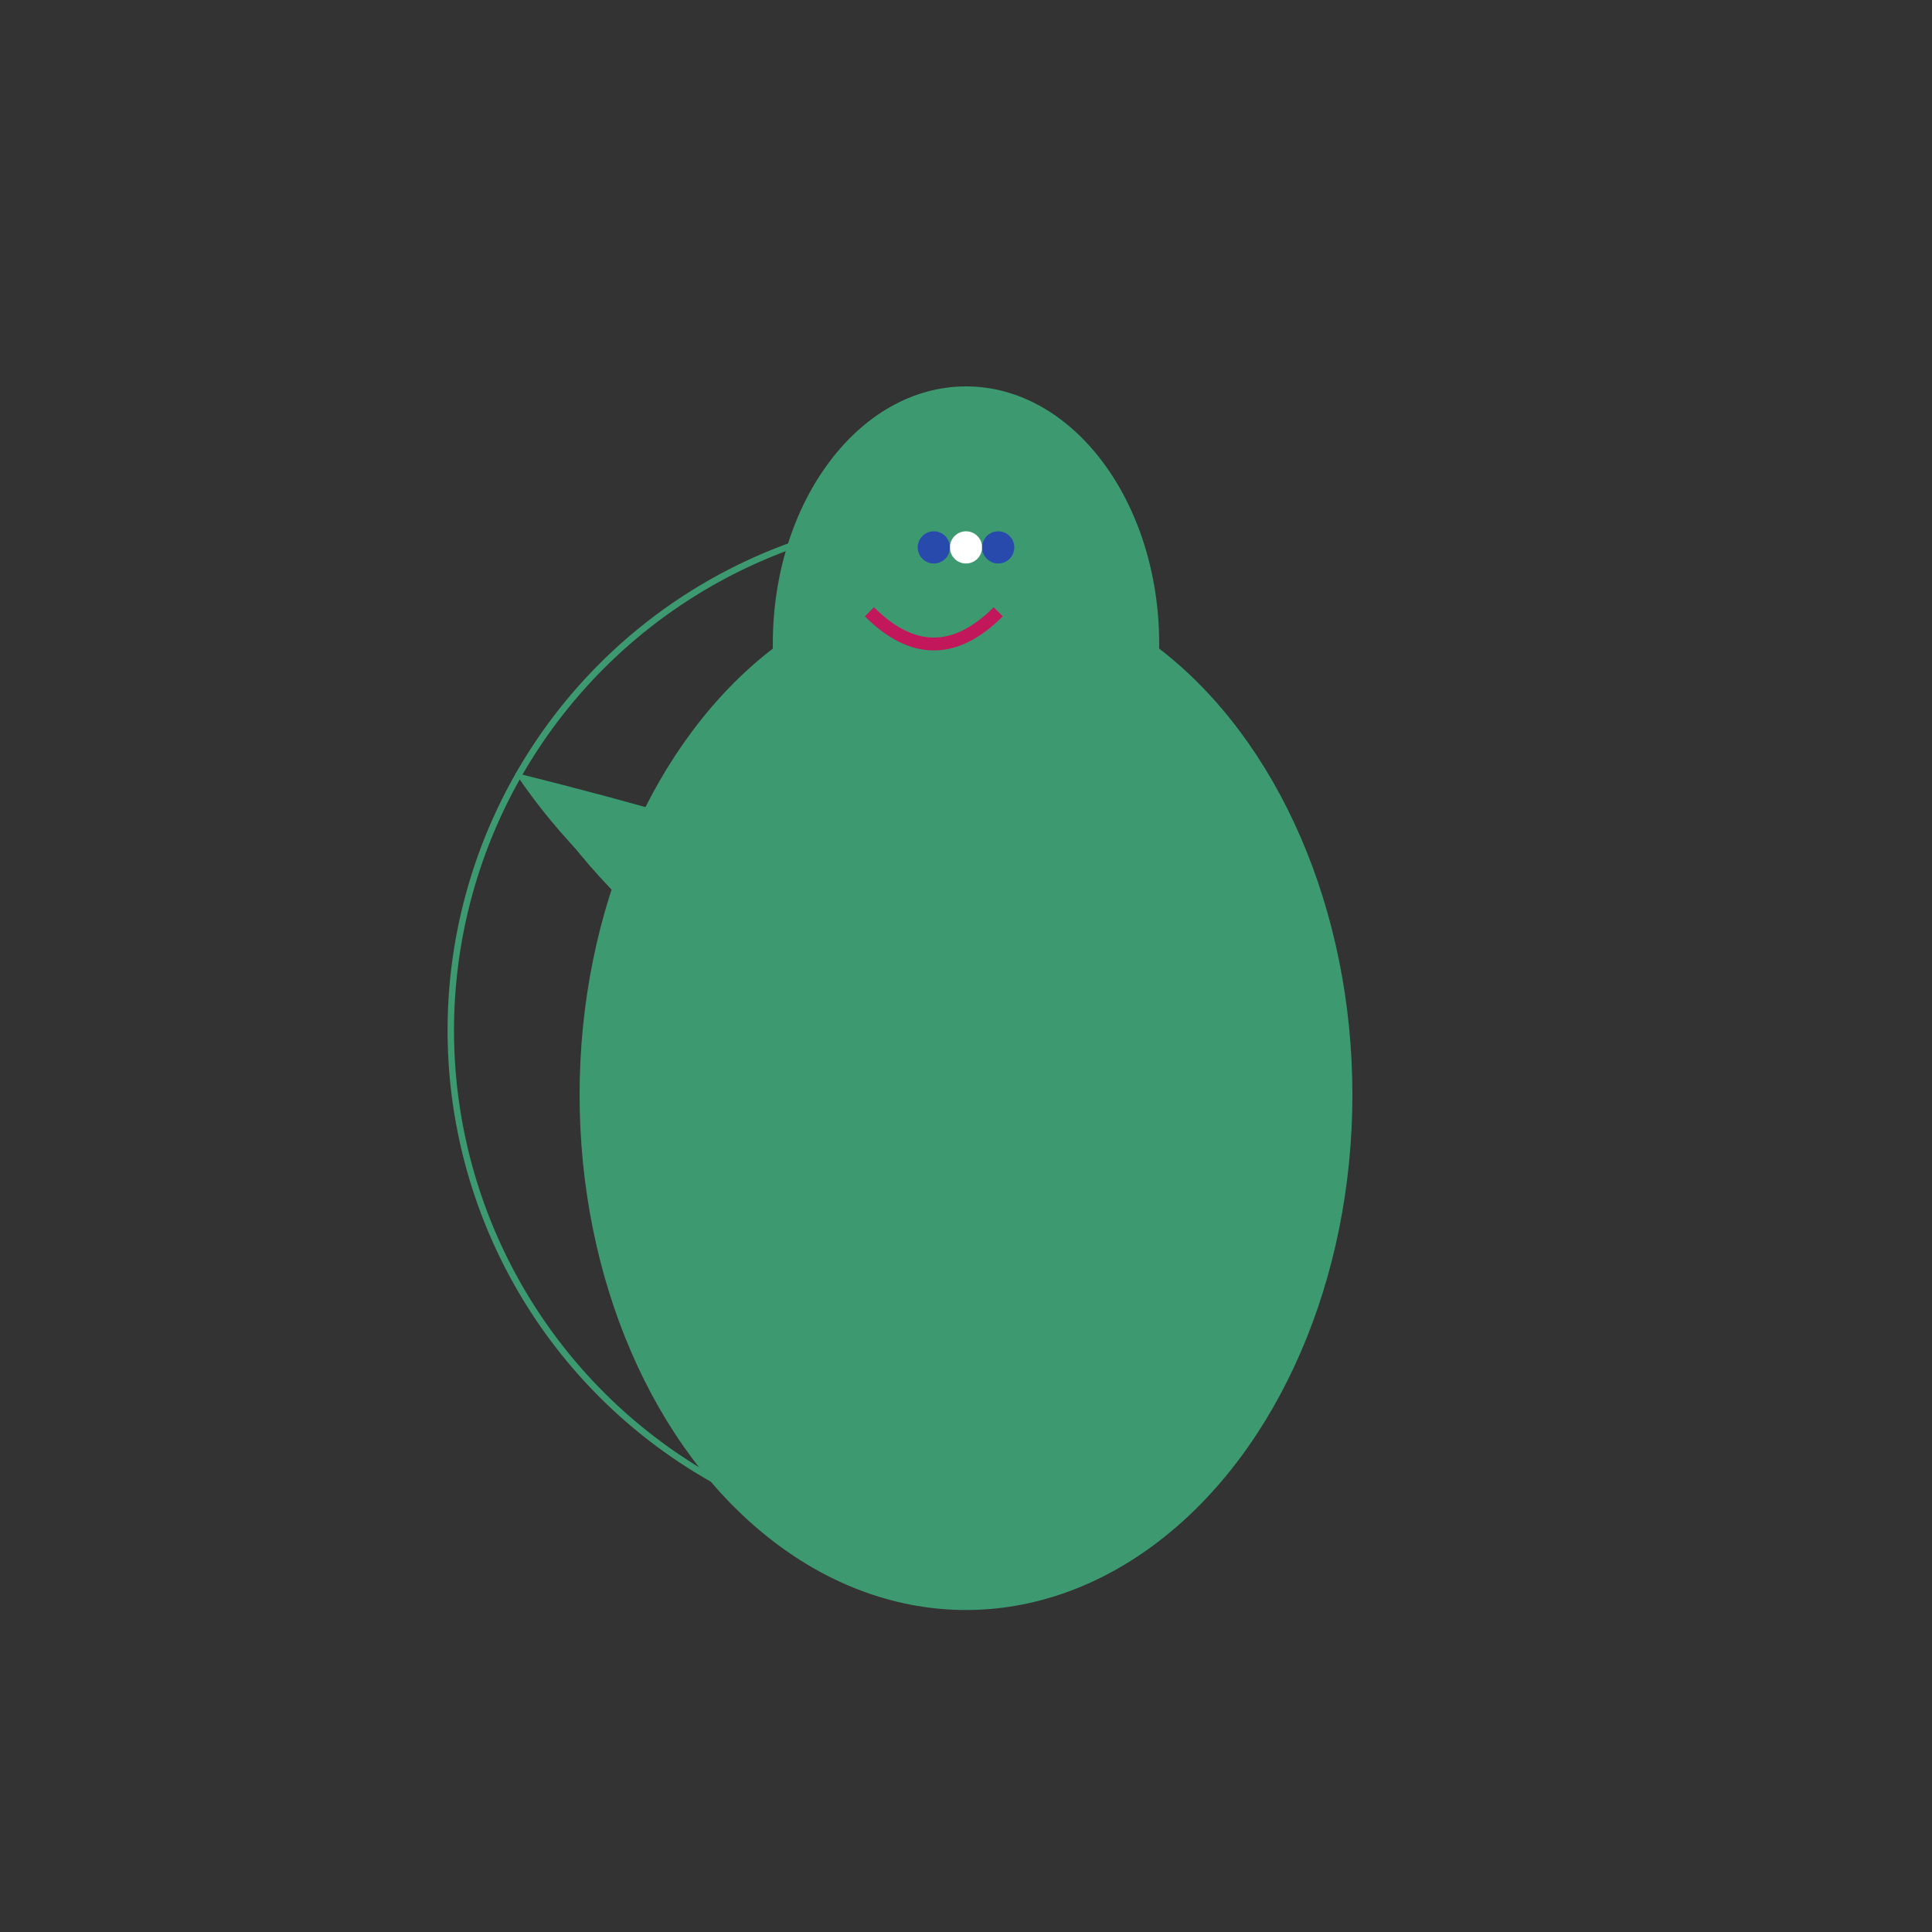 <svg width="300" height="300" viewBox="0 0 300 300" xmlns="http://www.w3.org/2000/svg">

  <rect x="0" y="0" width="300" height="300" fill="#333333" stroke="none"/>

  <!-- Fairy Body -->
  <ellipse cx="150" cy="170" rx="60" ry="80" fill="#3d9970"/>
  <path d="M150,80 A60,60 0 0 0 150,240" stroke="#3d9970" fill="transparent"/>

  <!-- Fairy Head -->
  <ellipse cx="150" cy="100" rx="30" ry="40" fill="#3d9970"/>
  <circle cx="150" cy="85" r="2.5" fill="#fff"/>
  <path d="M140,70 C160,70 170,90 170,110 H150 V130 H140 Z" stroke="#3d9970" fill="transparent"/>

  <!-- Fairy Wings -->
  <path d="M80,120 Q100,150 150,170 Q200,150 80,120 Z" fill="#3d9970"/>
  <path d="M85,125 Q105,155 155,175 Q205,155 85,125 Z" stroke="#3d9970" fill="transparent"/>

  <!-- Fairy Hair -->
  <g transform="rotate(45 150 160)">
    <path d="M145,165 Q160,170 175,165" stroke="#3d9970" fill="transparent"/>
    <path d="M140,160 Q165,165 170,160" stroke="#3d9970" fill="transparent"/>
  </g>

  <!-- Fairy Accents: Sapphire Blue Eyes -->
  <circle cx="145" cy="85" r="2.5" fill="#284aad"/>
  <circle cx="155" cy="85" r="2.5" fill="#284aad"/>

  <!-- Fairy Accents: Ruby Red Lipstick -->
  <path d="M135,95 Q145,105 155,95" stroke="#c2185b" fill="transparent" stroke-width="2"/>

</svg>